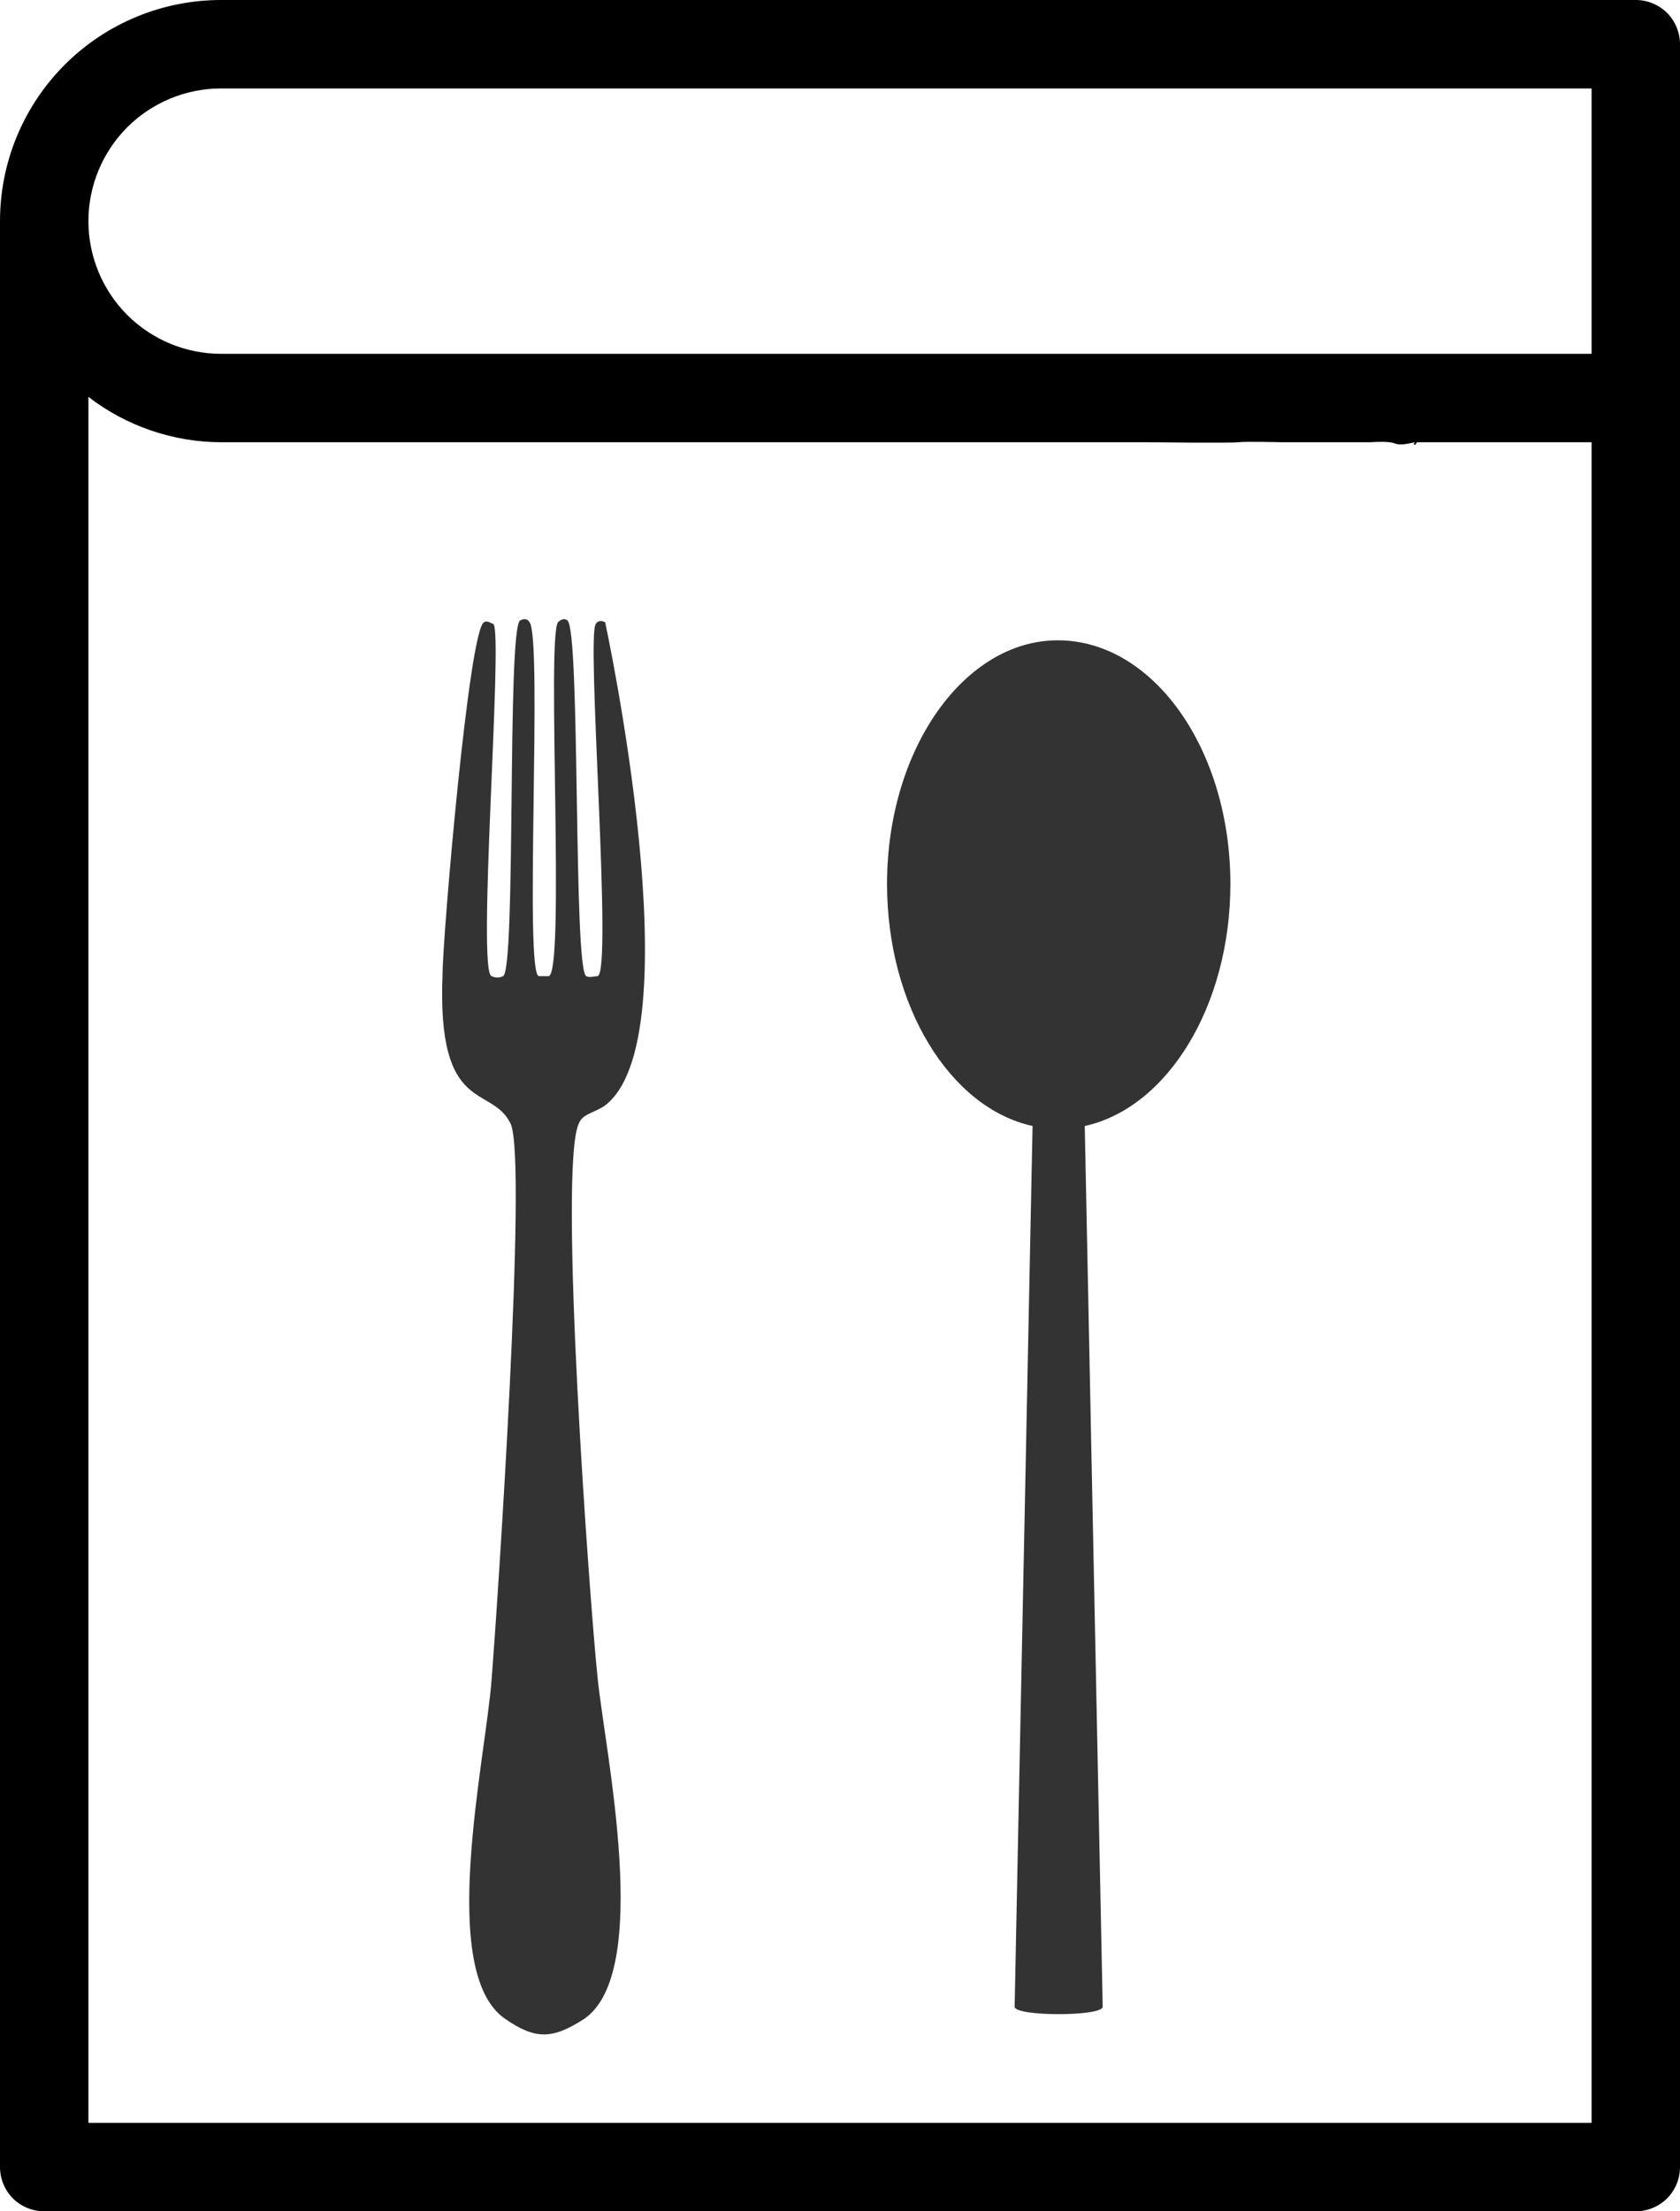 <svg width="19" height="25" viewBox="0 0 19 25" fill="none" xmlns="http://www.w3.org/2000/svg">
<path d="M18.5 0H2.5C1.837 0 1.201 0.263 0.732 0.732C0.263 1.201 0 1.837 0 2.5V24.5C0 24.633 0.053 24.76 0.146 24.854C0.24 24.947 0.367 25 0.5 25H18.5C18.633 25 18.76 24.947 18.854 24.854C18.947 24.76 19 24.633 19 24.5V0.5C19 0.367 18.947 0.24 18.854 0.146C18.76 0.053 18.633 0 18.5 0ZM2.5 1H18V4H2.5C2.102 4 1.721 3.842 1.439 3.561C1.158 3.279 1 2.898 1 2.5C1 2.102 1.158 1.721 1.439 1.439C1.721 1.158 2.102 1 2.5 1ZM1 24V4.487C1.43 4.818 1.957 4.998 2.5 5H10H10.813H12H13C13 5 13.906 5.011 14 5C14.094 4.989 14.5 5 14.5 5H15H15.5C15.5 5 15.623 4.989 15.716 5C15.81 5.011 15.784 5.05 16 5C15.95 5.08 16.085 4.959 16 5C16 5.094 16.05 4.92 16 5H18V24H1Z" fill="black"/>
<path fill-rule="evenodd" clip-rule="evenodd" d="M6.844 7.035C6.844 7.035 7.871 11.785 6.823 12.512C6.673 12.598 6.588 12.598 6.545 12.705C6.31 13.218 6.673 18.16 6.759 18.973C6.844 19.807 7.379 22.289 6.609 22.823C6.245 23.059 6.053 23.059 5.711 22.823C4.94 22.289 5.497 19.871 5.561 18.973C5.625 18.16 5.967 13.111 5.775 12.705C5.561 12.255 4.94 12.619 5.005 11.015C5.005 10.608 5.304 7.1 5.475 7.035C5.497 7.014 5.539 7.035 5.582 7.057C5.689 7.207 5.39 11.015 5.561 11.036C5.604 11.057 5.646 11.057 5.689 11.036C5.839 10.972 5.732 7.121 5.882 7.014C5.925 6.993 5.967 6.993 5.989 7.035C6.138 7.228 5.925 11.036 6.096 11.036H6.203C6.395 11.036 6.181 7.228 6.31 7.035C6.352 6.993 6.395 6.993 6.417 7.014C6.566 7.121 6.481 10.972 6.631 11.036C6.673 11.057 6.716 11.036 6.759 11.036C6.93 10.993 6.631 7.207 6.737 7.057C6.759 7.014 6.802 7.014 6.844 7.035Z" fill="#333333"/>
<path fill-rule="evenodd" clip-rule="evenodd" d="M11.963 7.239C13.04 7.239 13.915 8.468 13.915 9.994C13.915 11.371 13.203 12.525 12.268 12.73L12.471 22.687C12.471 22.799 11.475 22.799 11.475 22.687L11.678 12.73C10.743 12.525 10.032 11.371 10.032 9.994C10.032 8.468 10.906 7.239 11.963 7.239Z" fill="#333333"/>
</svg>
